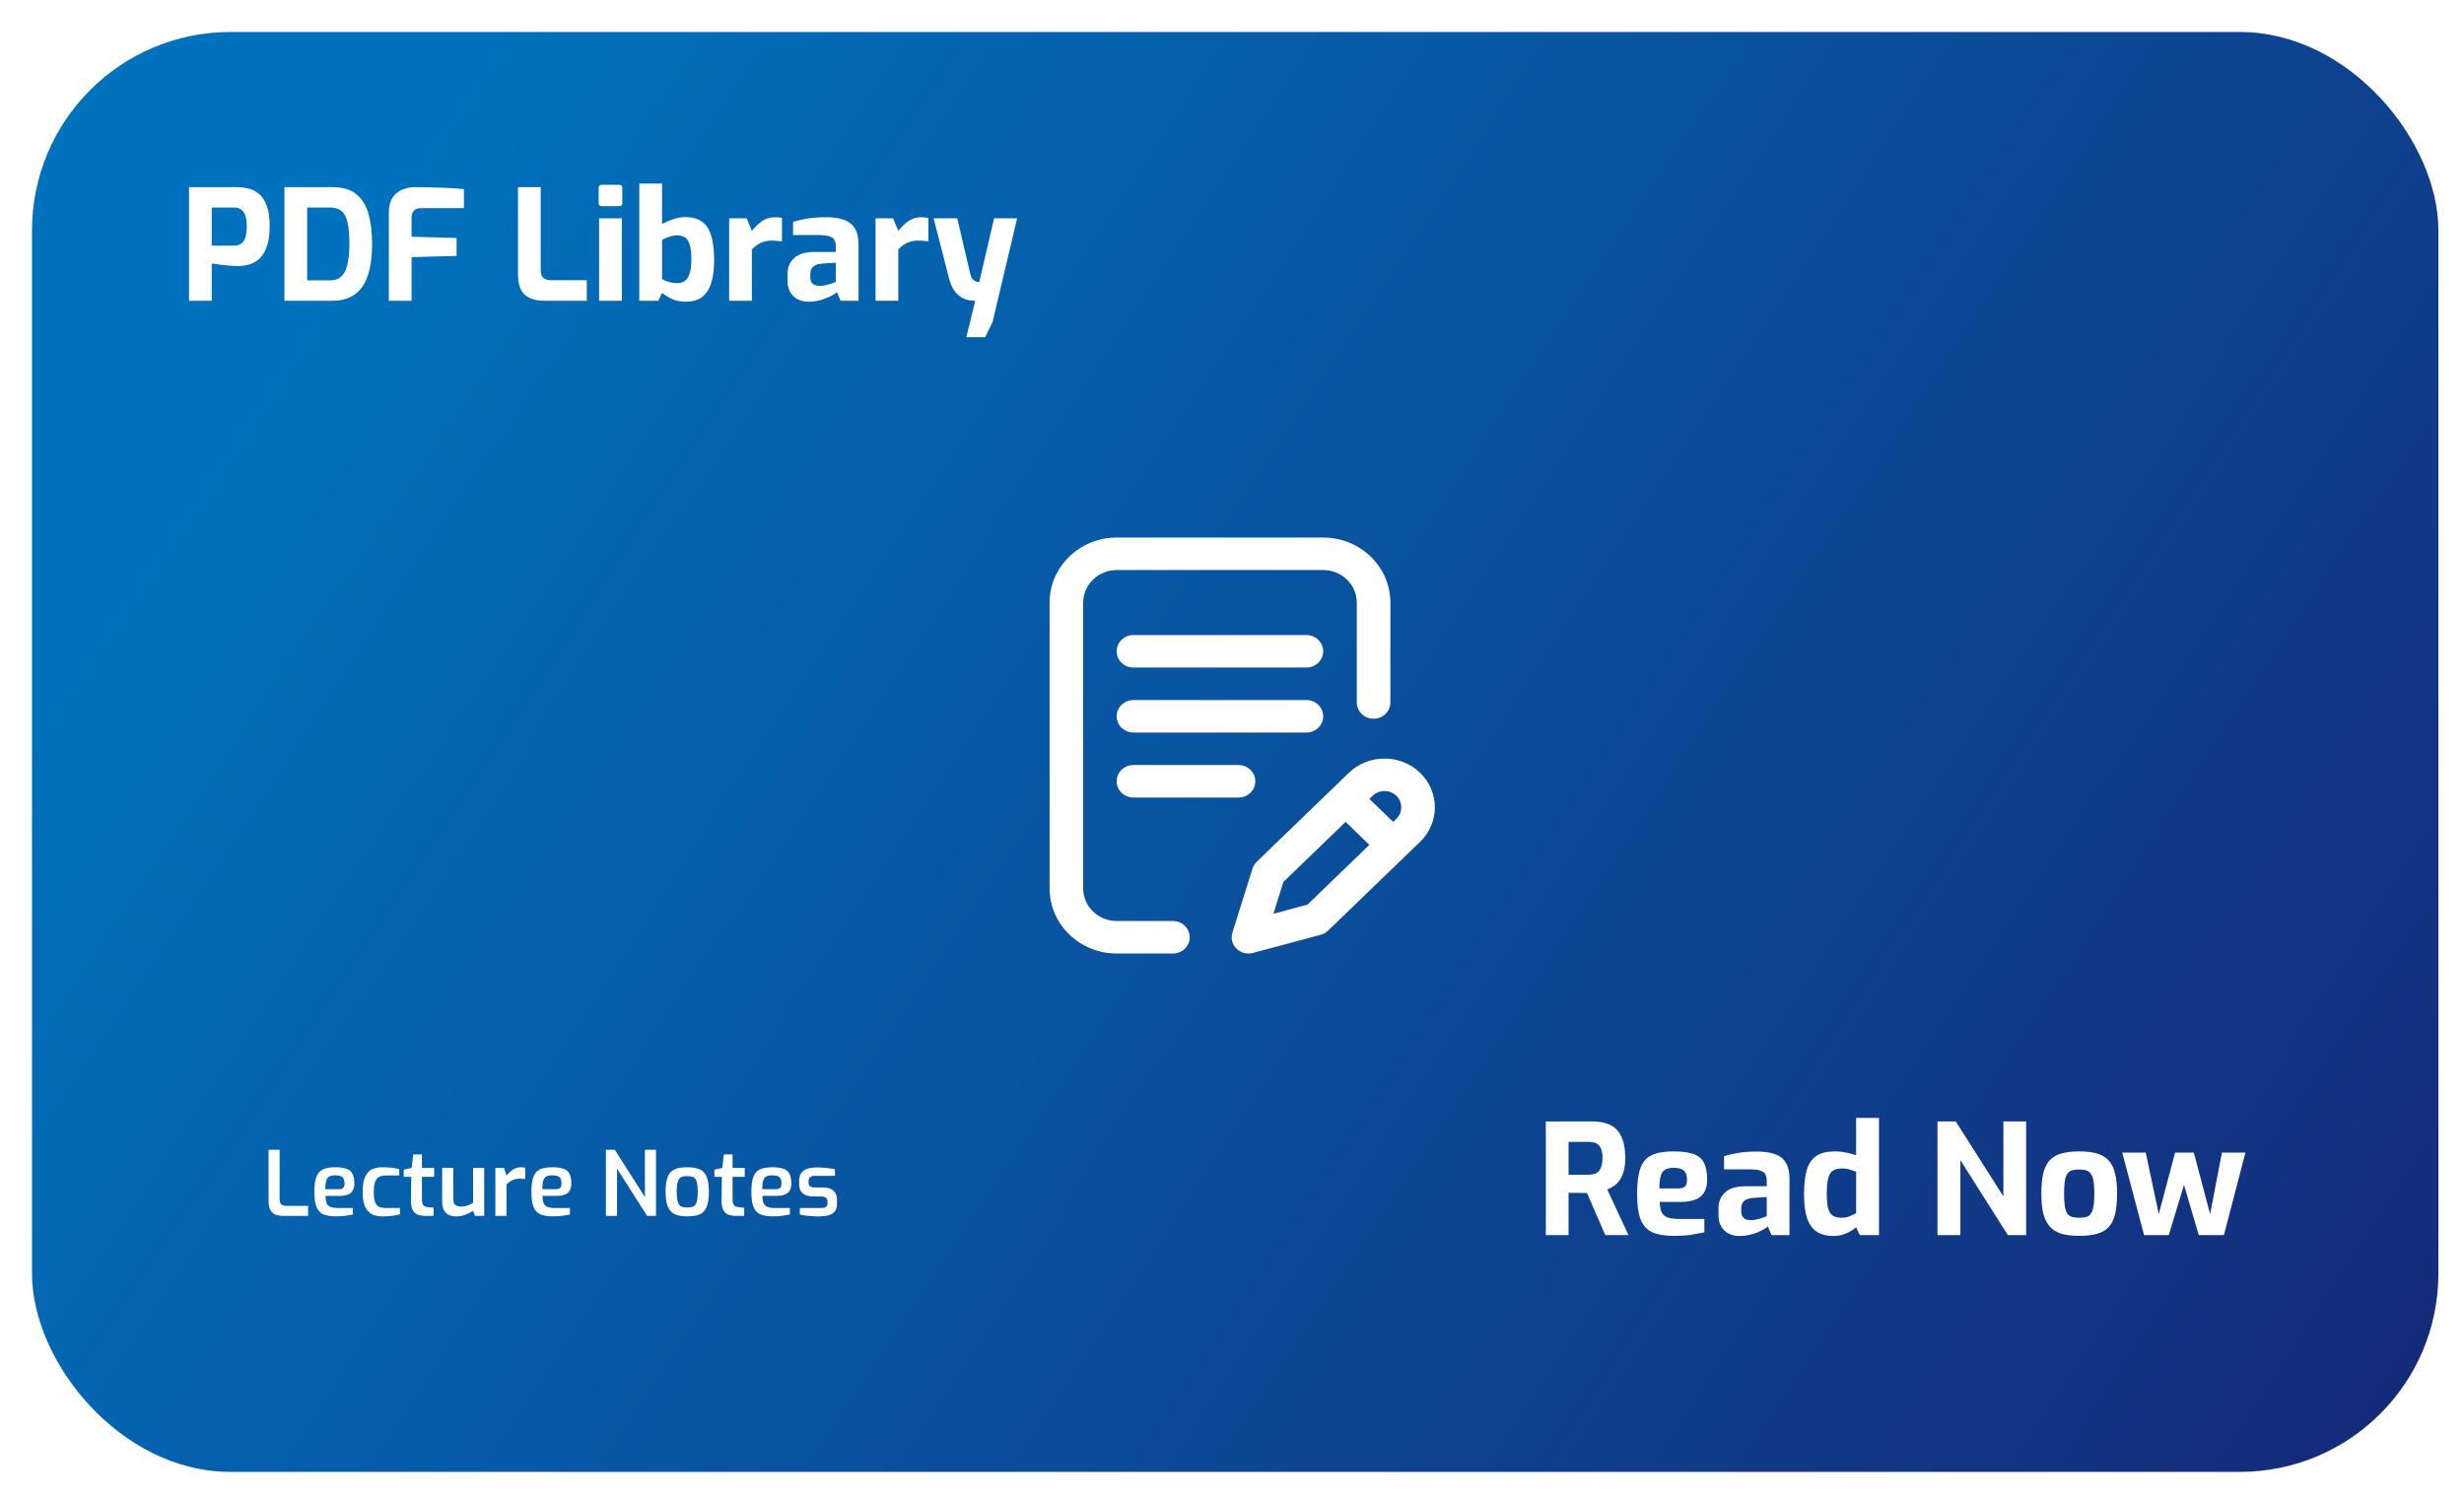 <svg width="385" height="234" viewBox="0 0 385 234" fill="none" xmlns="http://www.w3.org/2000/svg">
<g filter="url(#filter0_d)">
<rect width="376" height="225" rx="31" fill="url(#paint0_linear)"/>
</g>
<path d="M29.536 47V29.24H37.024C37.6 29.24 38.184 29.312 38.776 29.456C39.384 29.584 39.936 29.856 40.432 30.272C40.944 30.672 41.352 31.28 41.656 32.096C41.976 32.912 42.136 33.992 42.136 35.336C42.136 36.696 41.976 37.792 41.656 38.624C41.352 39.44 40.952 40.064 40.456 40.496C39.96 40.928 39.424 41.216 38.848 41.36C38.272 41.504 37.712 41.576 37.168 41.576C36.784 41.576 36.32 41.552 35.776 41.504C35.248 41.456 34.736 41.4 34.24 41.336C33.744 41.272 33.36 41.224 33.088 41.192V47H29.536ZM33.088 38.384H36.616C37.24 38.384 37.72 38.152 38.056 37.688C38.392 37.224 38.56 36.448 38.56 35.36C38.56 34.288 38.384 33.536 38.032 33.104C37.696 32.656 37.248 32.432 36.688 32.432H33.088V38.384ZM44.442 47V29.24H51.954C53.554 29.24 54.802 29.616 55.698 30.368C56.61 31.12 57.242 32.16 57.594 33.488C57.962 34.816 58.146 36.36 58.146 38.12C58.146 41.112 57.634 43.344 56.61 44.816C55.586 46.272 54.034 47 51.954 47H44.442ZM47.994 43.808H51.594C52.698 43.808 53.474 43.328 53.922 42.368C54.37 41.408 54.594 39.992 54.594 38.12C54.594 36.584 54.482 35.408 54.258 34.592C54.034 33.76 53.698 33.192 53.25 32.888C52.818 32.584 52.266 32.432 51.594 32.432H47.994V43.808ZM60.755 47V33.296C60.755 32.24 60.963 31.416 61.379 30.824C61.795 30.232 62.315 29.824 62.939 29.6C63.563 29.36 64.187 29.24 64.811 29.24C65.387 29.24 66.099 29.248 66.947 29.264C67.811 29.28 68.723 29.312 69.683 29.36C70.659 29.392 71.595 29.456 72.491 29.552V32.528H65.795C65.299 32.528 64.923 32.664 64.667 32.936C64.427 33.192 64.307 33.528 64.307 33.944V36.992L71.339 37.184V39.992L64.307 40.184V47H60.755ZM85.134 47C83.742 47 82.694 46.68 81.99 46.04C81.286 45.4 80.934 44.32 80.934 42.8V29.24H84.486V42.224C84.486 42.816 84.63 43.224 84.918 43.448C85.222 43.672 85.606 43.784 86.07 43.784H91.686V47H85.134ZM94.042 32.216C93.706 32.216 93.538 32.056 93.538 31.736V29.384C93.538 29.048 93.706 28.88 94.042 28.88H96.778C97.082 28.88 97.234 29.048 97.234 29.384V31.736C97.234 32.056 97.082 32.216 96.778 32.216H94.042ZM93.61 47V34.112H97.162V47H93.61ZM107.187 47.144C106.339 47.144 105.619 47.008 105.027 46.736C104.451 46.464 103.923 46.144 103.443 45.776L102.867 47H99.891V28.688H103.443V35C103.955 34.728 104.531 34.48 105.171 34.256C105.827 34.032 106.443 33.92 107.019 33.92C108.667 33.92 109.835 34.448 110.523 35.504C111.227 36.544 111.579 38.272 111.579 40.688C111.579 42.864 111.219 44.488 110.499 45.56C109.795 46.616 108.691 47.144 107.187 47.144ZM105.867 44.24C106.283 44.24 106.651 44.136 106.971 43.928C107.307 43.704 107.563 43.32 107.739 42.776C107.931 42.232 108.027 41.48 108.027 40.52C108.027 39.416 107.923 38.6 107.715 38.072C107.523 37.544 107.259 37.2 106.923 37.04C106.587 36.864 106.235 36.776 105.867 36.776C105.387 36.776 104.939 36.856 104.523 37.016C104.107 37.16 103.747 37.32 103.443 37.496V43.616C103.731 43.776 104.075 43.92 104.475 44.048C104.875 44.176 105.339 44.24 105.867 44.24ZM113.931 47V34.112H116.667L117.483 36.08C117.947 35.488 118.467 34.984 119.043 34.568C119.635 34.152 120.331 33.944 121.131 33.944C121.307 33.944 121.483 33.952 121.659 33.968C121.851 33.984 122.027 34.016 122.187 34.064V37.712C121.931 37.68 121.667 37.656 121.395 37.64C121.139 37.608 120.899 37.592 120.675 37.592C119.971 37.592 119.371 37.712 118.875 37.952C118.379 38.176 117.915 38.52 117.483 38.984V47H113.931ZM126.346 47.144C125.37 47.144 124.578 46.856 123.97 46.28C123.362 45.704 123.058 44.904 123.058 43.88V42.728C123.058 41.752 123.402 40.952 124.09 40.328C124.778 39.688 125.85 39.368 127.306 39.368H130.594V38.48C130.594 38.08 130.522 37.752 130.378 37.496C130.25 37.224 129.986 37.032 129.586 36.92C129.186 36.792 128.586 36.728 127.786 36.728H123.922V34.664C124.562 34.472 125.29 34.304 126.106 34.16C126.922 34.016 127.914 33.944 129.082 33.944C130.154 33.944 131.066 34.072 131.818 34.328C132.57 34.584 133.146 35.024 133.546 35.648C133.946 36.272 134.146 37.136 134.146 38.24V47H131.338L130.762 45.632C130.618 45.792 130.33 45.992 129.898 46.232C129.466 46.456 128.938 46.664 128.314 46.856C127.706 47.048 127.05 47.144 126.346 47.144ZM128.146 44.672C128.418 44.672 128.73 44.632 129.082 44.552C129.45 44.456 129.778 44.36 130.066 44.264C130.37 44.152 130.546 44.08 130.594 44.048V41.048L128.434 41.192C127.218 41.288 126.61 41.816 126.61 42.776V43.304C126.61 43.816 126.754 44.176 127.042 44.384C127.346 44.576 127.714 44.672 128.146 44.672ZM136.806 47V34.112H139.542L140.358 36.08C140.822 35.488 141.342 34.984 141.918 34.568C142.51 34.152 143.206 33.944 144.006 33.944C144.182 33.944 144.358 33.952 144.534 33.968C144.726 33.984 144.902 34.016 145.062 34.064V37.712C144.806 37.68 144.542 37.656 144.27 37.64C144.014 37.608 143.774 37.592 143.55 37.592C142.846 37.592 142.246 37.712 141.75 37.952C141.254 38.176 140.79 38.52 140.358 38.984V47H136.806ZM150.986 52.688L152.378 47C151.29 47 150.41 46.704 149.738 46.112C149.066 45.52 148.586 44.664 148.298 43.544L145.874 34.112H149.57L151.61 42.824C151.706 43.224 151.85 43.512 152.042 43.688C152.234 43.864 152.418 43.976 152.594 44.024C152.77 44.072 152.906 44.096 153.002 44.096L155.33 34.112H158.93L155.09 50.312L153.938 52.688H150.986Z" fill="white"/>
<path d="M241.536 193V175.24H248.88C249.584 175.24 250.24 175.328 250.848 175.504C251.456 175.664 251.992 175.952 252.456 176.368C252.92 176.784 253.28 177.36 253.536 178.096C253.808 178.832 253.944 179.776 253.944 180.928C253.944 181.744 253.864 182.44 253.704 183.016C253.544 183.592 253.328 184.064 253.056 184.432C252.8 184.8 252.504 185.096 252.168 185.32C251.832 185.544 251.488 185.728 251.136 185.872L254.448 193H250.824L247.968 186.424C247.776 186.424 247.552 186.424 247.296 186.424C247.056 186.408 246.808 186.4 246.552 186.4C246.296 186.4 246.04 186.4 245.784 186.4C245.528 186.4 245.296 186.392 245.088 186.376V193H241.536ZM245.088 183.568H248.256C248.576 183.568 248.864 183.528 249.12 183.448C249.376 183.368 249.6 183.232 249.792 183.04C249.984 182.832 250.128 182.56 250.224 182.224C250.336 181.888 250.392 181.456 250.392 180.928C250.392 180.432 250.336 180.024 250.224 179.704C250.128 179.368 249.984 179.112 249.792 178.936C249.6 178.744 249.376 178.616 249.12 178.552C248.864 178.472 248.576 178.432 248.256 178.432H245.088V183.568ZM261.605 193.12C260.181 193.12 259.045 192.936 258.197 192.568C257.349 192.184 256.733 191.512 256.349 190.552C255.981 189.592 255.797 188.264 255.797 186.568C255.797 184.824 255.973 183.472 256.325 182.512C256.677 181.552 257.269 180.88 258.101 180.496C258.933 180.112 260.061 179.92 261.485 179.92C262.765 179.92 263.789 180.048 264.557 180.304C265.325 180.56 265.877 181.008 266.213 181.648C266.565 182.288 266.741 183.192 266.741 184.36C266.741 185.224 266.565 185.912 266.213 186.424C265.877 186.92 265.397 187.28 264.773 187.504C264.149 187.712 263.413 187.816 262.565 187.816H259.325C259.357 188.472 259.453 189 259.613 189.4C259.789 189.784 260.101 190.064 260.549 190.24C261.013 190.4 261.677 190.48 262.541 190.48H266.309V192.568C265.685 192.696 264.997 192.824 264.245 192.952C263.509 193.064 262.629 193.12 261.605 193.12ZM259.277 185.704H262.205C262.685 185.704 263.037 185.608 263.261 185.416C263.485 185.224 263.597 184.88 263.597 184.384C263.597 183.92 263.525 183.552 263.381 183.28C263.237 182.992 263.013 182.792 262.709 182.68C262.405 182.552 261.997 182.488 261.485 182.488C260.941 182.488 260.509 182.584 260.189 182.776C259.869 182.952 259.637 183.272 259.493 183.736C259.349 184.2 259.277 184.856 259.277 185.704ZM271.807 193.144C270.831 193.144 270.039 192.856 269.431 192.28C268.823 191.704 268.519 190.904 268.519 189.88V188.728C268.519 187.752 268.863 186.952 269.551 186.328C270.239 185.688 271.311 185.368 272.767 185.368H276.055V184.48C276.055 184.08 275.983 183.752 275.839 183.496C275.695 183.224 275.423 183.032 275.023 182.92C274.639 182.792 274.047 182.728 273.247 182.728H269.383V180.664C270.007 180.472 270.727 180.304 271.543 180.16C272.375 180.016 273.375 179.944 274.543 179.944C275.615 179.944 276.527 180.072 277.279 180.328C278.047 180.584 278.623 181.024 279.007 181.648C279.407 182.272 279.607 183.136 279.607 184.24V193H276.799L276.223 191.632C276.111 191.76 275.919 191.904 275.647 192.064C275.375 192.224 275.039 192.392 274.639 192.568C274.255 192.728 273.815 192.864 273.319 192.976C272.839 193.088 272.335 193.144 271.807 193.144ZM273.607 190.672C273.767 190.672 273.943 190.656 274.135 190.624C274.343 190.576 274.551 190.528 274.759 190.48C274.983 190.416 275.183 190.36 275.359 190.312C275.551 190.248 275.703 190.192 275.815 190.144C275.943 190.096 276.023 190.064 276.055 190.048V187.048L273.895 187.192C273.271 187.24 272.807 187.4 272.503 187.672C272.215 187.944 272.071 188.312 272.071 188.776V189.304C272.071 189.624 272.135 189.888 272.263 190.096C272.407 190.304 272.591 190.456 272.815 190.552C273.055 190.632 273.319 190.672 273.607 190.672ZM286.49 193.144C285.482 193.144 284.634 192.936 283.946 192.52C283.258 192.088 282.738 191.4 282.386 190.456C282.05 189.496 281.882 188.24 281.882 186.688C281.882 185.088 282.026 183.792 282.314 182.8C282.618 181.808 283.122 181.08 283.826 180.616C284.53 180.152 285.498 179.92 286.73 179.92C287.322 179.92 287.906 179.984 288.482 180.112C289.058 180.224 289.57 180.36 290.018 180.52V174.688H293.594V193H290.594L290.018 191.776C289.746 192.032 289.41 192.264 289.01 192.472C288.626 192.68 288.218 192.848 287.786 192.976C287.354 193.088 286.922 193.144 286.49 193.144ZM287.738 190.288C288.218 190.288 288.65 190.208 289.034 190.048C289.434 189.888 289.762 189.728 290.018 189.568V183.088C289.698 182.976 289.362 182.864 289.01 182.752C288.658 182.64 288.282 182.584 287.882 182.584C287.29 182.584 286.81 182.688 286.442 182.896C286.09 183.104 285.834 183.496 285.674 184.072C285.514 184.632 285.434 185.448 285.434 186.52C285.434 187.512 285.506 188.288 285.65 188.848C285.81 189.392 286.058 189.768 286.394 189.976C286.73 190.184 287.178 190.288 287.738 190.288ZM302.734 193V175.24H305.59L313.03 186.952V175.24H316.582V193H313.726L306.31 181.288V193H302.734ZM324.865 193.12C323.809 193.12 322.905 193.016 322.153 192.808C321.401 192.584 320.785 192.216 320.305 191.704C319.841 191.192 319.497 190.512 319.273 189.664C319.065 188.816 318.961 187.768 318.961 186.52C318.961 185.208 319.065 184.128 319.273 183.28C319.497 182.416 319.841 181.744 320.305 181.264C320.785 180.768 321.401 180.424 322.153 180.232C322.921 180.024 323.825 179.92 324.865 179.92C325.937 179.92 326.849 180.024 327.601 180.232C328.353 180.44 328.961 180.792 329.425 181.288C329.905 181.768 330.249 182.44 330.457 183.304C330.681 184.152 330.793 185.224 330.793 186.52C330.793 187.8 330.689 188.872 330.481 189.736C330.273 190.584 329.937 191.256 329.473 191.752C329.009 192.248 328.393 192.6 327.625 192.808C326.873 193.016 325.953 193.12 324.865 193.12ZM324.865 190.288C325.297 190.288 325.657 190.248 325.945 190.168C326.249 190.088 326.489 189.928 326.665 189.688C326.857 189.432 327.001 189.048 327.097 188.536C327.193 188.024 327.241 187.352 327.241 186.52C327.241 185.672 327.193 185 327.097 184.504C327.001 183.992 326.857 183.616 326.665 183.376C326.489 183.12 326.249 182.952 325.945 182.872C325.657 182.792 325.297 182.752 324.865 182.752C324.449 182.752 324.089 182.792 323.785 182.872C323.497 182.952 323.257 183.12 323.065 183.376C322.873 183.616 322.729 183.992 322.633 184.504C322.553 185 322.513 185.672 322.513 186.52C322.513 187.352 322.553 188.024 322.633 188.536C322.729 189.048 322.873 189.432 323.065 189.688C323.257 189.928 323.497 190.088 323.785 190.168C324.089 190.248 324.449 190.288 324.865 190.288ZM335.009 193L331.601 180.112H335.273L337.312 189.712L339.857 180.112H342.785L345.329 189.712L347.177 180.112H350.849L347.489 193H343.553L341.249 185.152L338.873 193H335.009Z" fill="white"/>
<path d="M44.276 190C43.791 190 43.371 189.925 43.016 189.776C42.671 189.627 42.409 189.384 42.232 189.048C42.055 188.703 41.966 188.25 41.966 187.69V179.668H43.688V187.41C43.688 187.671 43.735 187.881 43.828 188.04C43.921 188.189 44.043 188.292 44.192 188.348C44.351 188.404 44.523 188.432 44.71 188.432H48.14V190H44.276ZM52.426 190.07C51.614 190.07 50.966 189.958 50.48 189.734C50.005 189.51 49.659 189.123 49.444 188.572C49.23 188.012 49.123 187.237 49.123 186.248C49.123 185.24 49.225 184.461 49.431 183.91C49.636 183.35 49.977 182.958 50.453 182.734C50.928 182.51 51.572 182.398 52.385 182.398C53.103 182.398 53.677 182.473 54.106 182.622C54.545 182.762 54.862 183.019 55.059 183.392C55.264 183.756 55.367 184.274 55.367 184.946C55.367 185.422 55.273 185.805 55.087 186.094C54.9 186.374 54.629 186.575 54.275 186.696C53.929 186.817 53.519 186.878 53.042 186.878H50.844C50.863 187.345 50.924 187.718 51.026 187.998C51.139 188.269 51.334 188.465 51.614 188.586C51.904 188.707 52.324 188.768 52.874 188.768H55.142V189.79C54.76 189.865 54.354 189.93 53.925 189.986C53.505 190.042 53.005 190.07 52.426 190.07ZM50.831 185.828H52.874C53.201 185.828 53.439 185.767 53.589 185.646C53.747 185.515 53.827 185.282 53.827 184.946C53.827 184.619 53.78 184.363 53.687 184.176C53.593 183.989 53.439 183.859 53.224 183.784C53.01 183.7 52.73 183.658 52.385 183.658C51.992 183.658 51.684 183.719 51.461 183.84C51.236 183.961 51.073 184.181 50.971 184.498C50.877 184.806 50.831 185.249 50.831 185.828ZM59.777 190.084C59.329 190.084 58.914 190.028 58.531 189.916C58.158 189.795 57.831 189.594 57.551 189.314C57.271 189.025 57.052 188.633 56.893 188.138C56.744 187.643 56.669 187.023 56.669 186.276C56.669 185.511 56.739 184.876 56.879 184.372C57.029 183.868 57.239 183.471 57.509 183.182C57.78 182.893 58.107 182.692 58.489 182.58C58.881 182.459 59.325 182.398 59.819 182.398C60.239 182.398 60.664 182.421 61.093 182.468C61.523 182.505 61.952 182.58 62.381 182.692V183.686H60.337C59.889 183.686 59.525 183.756 59.245 183.896C58.965 184.036 58.755 184.293 58.615 184.666C58.475 185.039 58.405 185.576 58.405 186.276C58.405 186.967 58.475 187.494 58.615 187.858C58.755 188.213 58.965 188.455 59.245 188.586C59.535 188.707 59.903 188.768 60.351 188.768H62.493V189.748C62.269 189.813 62.008 189.874 61.709 189.93C61.411 189.977 61.093 190.014 60.757 190.042C60.431 190.07 60.104 190.084 59.777 190.084ZM66.501 190C65.959 190 65.516 189.921 65.171 189.762C64.825 189.594 64.573 189.319 64.415 188.936C64.265 188.553 64.195 188.049 64.205 187.424L64.261 183.896H63.085V182.776L64.317 182.496L64.569 180.396H65.927V182.496H67.831V183.896H65.927V187.41C65.927 187.653 65.95 187.853 65.997 188.012C66.043 188.161 66.109 188.283 66.193 188.376C66.286 188.46 66.384 188.521 66.487 188.558C66.589 188.595 66.697 188.619 66.809 188.628L67.747 188.726V190H66.501ZM71.273 190.084C70.582 190.084 70.045 189.893 69.663 189.51C69.28 189.118 69.089 188.549 69.089 187.802V182.496H70.825V187.298C70.825 187.793 70.937 188.124 71.161 188.292C71.394 188.46 71.707 188.544 72.099 188.544C72.425 188.544 72.743 188.493 73.051 188.39C73.359 188.287 73.648 188.138 73.919 187.942V182.496H75.655V190H74.241L73.919 189.216C73.564 189.44 73.158 189.641 72.701 189.818C72.253 189.995 71.777 190.084 71.273 190.084ZM77.401 190V182.496H78.746L79.138 183.7C79.436 183.336 79.767 183.028 80.132 182.776C80.496 182.524 80.93 182.398 81.433 182.398C81.536 182.398 81.644 182.407 81.755 182.426C81.868 182.435 81.97 182.454 82.064 182.482V184.246C81.933 184.227 81.793 184.213 81.644 184.204C81.494 184.195 81.35 184.19 81.21 184.19C80.92 184.19 80.654 184.223 80.412 184.288C80.178 184.353 79.959 184.456 79.754 184.596C79.548 184.727 79.343 184.895 79.138 185.1V190H77.401ZM86.333 190.07C85.521 190.07 84.872 189.958 84.387 189.734C83.911 189.51 83.565 189.123 83.351 188.572C83.136 188.012 83.029 187.237 83.029 186.248C83.029 185.24 83.131 184.461 83.337 183.91C83.542 183.35 83.883 182.958 84.359 182.734C84.835 182.51 85.479 182.398 86.291 182.398C87.009 182.398 87.583 182.473 88.013 182.622C88.451 182.762 88.769 183.019 88.965 183.392C89.17 183.756 89.273 184.274 89.273 184.946C89.273 185.422 89.179 185.805 88.993 186.094C88.806 186.374 88.535 186.575 88.181 186.696C87.835 186.817 87.425 186.878 86.949 186.878H84.751C84.769 187.345 84.83 187.718 84.933 187.998C85.045 188.269 85.241 188.465 85.521 188.586C85.81 188.707 86.23 188.768 86.781 188.768H89.049V189.79C88.666 189.865 88.26 189.93 87.831 189.986C87.411 190.042 86.911 190.07 86.333 190.07ZM84.737 185.828H86.781C87.107 185.828 87.345 185.767 87.495 185.646C87.653 185.515 87.733 185.282 87.733 184.946C87.733 184.619 87.686 184.363 87.593 184.176C87.499 183.989 87.345 183.859 87.131 183.784C86.916 183.7 86.636 183.658 86.291 183.658C85.899 183.658 85.591 183.719 85.367 183.84C85.143 183.961 84.979 184.181 84.877 184.498C84.783 184.806 84.737 185.249 84.737 185.828ZM94.674 190V179.668H96.06L100.764 187.046V179.668H102.5V190H101.114L96.41 182.622V190H94.674ZM107.375 190.07C106.787 190.07 106.279 190.009 105.849 189.888C105.42 189.767 105.07 189.561 104.799 189.272C104.529 188.983 104.328 188.591 104.197 188.096C104.067 187.601 104.001 186.981 104.001 186.234C104.001 185.459 104.067 184.825 104.197 184.33C104.328 183.826 104.529 183.434 104.799 183.154C105.079 182.865 105.434 182.669 105.863 182.566C106.293 182.454 106.797 182.398 107.375 182.398C107.973 182.398 108.486 182.459 108.915 182.58C109.345 182.692 109.695 182.888 109.965 183.168C110.236 183.448 110.437 183.84 110.567 184.344C110.698 184.839 110.763 185.469 110.763 186.234C110.763 186.99 110.698 187.62 110.567 188.124C110.446 188.619 110.25 189.011 109.979 189.3C109.709 189.58 109.359 189.781 108.929 189.902C108.5 190.014 107.982 190.07 107.375 190.07ZM107.375 188.684C107.665 188.684 107.912 188.661 108.117 188.614C108.323 188.558 108.491 188.451 108.621 188.292C108.761 188.124 108.864 187.877 108.929 187.55C108.995 187.214 109.027 186.771 109.027 186.22C109.027 185.679 108.995 185.245 108.929 184.918C108.864 184.591 108.761 184.349 108.621 184.19C108.491 184.022 108.323 183.915 108.117 183.868C107.912 183.812 107.665 183.784 107.375 183.784C107.095 183.784 106.853 183.812 106.647 183.868C106.442 183.915 106.274 184.022 106.143 184.19C106.013 184.349 105.91 184.591 105.835 184.918C105.77 185.245 105.737 185.679 105.737 186.22C105.737 186.771 105.77 187.214 105.835 187.55C105.91 187.877 106.013 188.124 106.143 188.292C106.274 188.451 106.442 188.558 106.647 188.614C106.853 188.661 107.095 188.684 107.375 188.684ZM115.036 190C114.494 190 114.051 189.921 113.706 189.762C113.36 189.594 113.108 189.319 112.95 188.936C112.8 188.553 112.73 188.049 112.74 187.424L112.796 183.896H111.62V182.776L112.852 182.496L113.104 180.396H114.462V182.496H116.366V183.896H114.462V187.41C114.462 187.653 114.485 187.853 114.532 188.012C114.578 188.161 114.644 188.283 114.728 188.376C114.821 188.46 114.919 188.521 115.022 188.558C115.124 188.595 115.232 188.619 115.344 188.628L116.282 188.726V190H115.036ZM120.704 190.07C119.892 190.07 119.243 189.958 118.758 189.734C118.282 189.51 117.937 189.123 117.722 188.572C117.507 188.012 117.4 187.237 117.4 186.248C117.4 185.24 117.503 184.461 117.708 183.91C117.913 183.35 118.254 182.958 118.73 182.734C119.206 182.51 119.85 182.398 120.662 182.398C121.381 182.398 121.955 182.473 122.384 182.622C122.823 182.762 123.14 183.019 123.336 183.392C123.541 183.756 123.644 184.274 123.644 184.946C123.644 185.422 123.551 185.805 123.364 186.094C123.177 186.374 122.907 186.575 122.552 186.696C122.207 186.817 121.796 186.878 121.32 186.878H119.122C119.141 187.345 119.201 187.718 119.304 187.998C119.416 188.269 119.612 188.465 119.892 188.586C120.181 188.707 120.601 188.768 121.152 188.768H123.42V189.79C123.037 189.865 122.631 189.93 122.202 189.986C121.782 190.042 121.283 190.07 120.704 190.07ZM119.108 185.828H121.152C121.479 185.828 121.717 185.767 121.866 185.646C122.025 185.515 122.104 185.282 122.104 184.946C122.104 184.619 122.057 184.363 121.964 184.176C121.871 183.989 121.717 183.859 121.502 183.784C121.287 183.7 121.007 183.658 120.662 183.658C120.27 183.658 119.962 183.719 119.738 183.84C119.514 183.961 119.351 184.181 119.248 184.498C119.155 184.806 119.108 185.249 119.108 185.828ZM127.873 190.084C127.658 190.084 127.411 190.075 127.131 190.056C126.86 190.047 126.585 190.028 126.305 190C126.034 189.981 125.782 189.953 125.549 189.916C125.315 189.879 125.124 189.837 124.975 189.79V188.768H128.209C128.442 188.768 128.638 188.749 128.797 188.712C128.965 188.675 129.091 188.6 129.175 188.488C129.259 188.376 129.301 188.208 129.301 187.984V187.718C129.301 187.485 129.221 187.303 129.063 187.172C128.913 187.032 128.647 186.962 128.265 186.962H127.131C126.692 186.962 126.3 186.901 125.955 186.78C125.619 186.659 125.353 186.453 125.157 186.164C124.961 185.875 124.863 185.483 124.863 184.988V184.568C124.863 184.092 124.951 183.7 125.129 183.392C125.315 183.075 125.619 182.837 126.039 182.678C126.468 182.51 127.037 182.426 127.747 182.426C128.045 182.426 128.367 182.44 128.713 182.468C129.058 182.496 129.389 182.533 129.707 182.58C130.024 182.617 130.276 182.664 130.463 182.72V183.742H127.411C127.065 183.742 126.799 183.803 126.613 183.924C126.435 184.036 126.347 184.251 126.347 184.568V184.834C126.347 185.039 126.389 185.193 126.473 185.296C126.557 185.399 126.683 185.469 126.851 185.506C127.019 185.543 127.219 185.562 127.453 185.562H128.615C129.352 185.562 129.898 185.73 130.253 186.066C130.607 186.402 130.785 186.878 130.785 187.494V188.11C130.785 188.614 130.668 189.011 130.435 189.3C130.201 189.589 129.865 189.795 129.427 189.916C128.997 190.028 128.479 190.084 127.873 190.084Z" fill="white"/>
<path d="M206.752 111.93C206.752 110.527 205.577 109.391 204.128 109.391H177.104C175.655 109.391 174.48 110.527 174.48 111.93C174.48 113.332 175.655 114.469 177.104 114.469H204.128C205.577 114.469 206.752 113.332 206.752 111.93Z" fill="white"/>
<path d="M177.104 119.547C175.655 119.547 174.48 120.684 174.48 122.086C174.48 123.488 175.655 124.625 177.104 124.625H193.517C194.966 124.625 196.141 123.488 196.141 122.086C196.141 120.684 194.966 119.547 193.517 119.547H177.104Z" fill="white"/>
<path d="M183.27 143.922H174.495C171.601 143.922 169.247 141.644 169.247 138.844V94.156C169.247 91.356 171.601 89.078 174.495 89.078H206.752C209.645 89.078 211.999 91.356 211.999 94.156V109.771C211.999 111.174 213.174 112.311 214.623 112.311C216.072 112.311 217.247 111.174 217.247 109.771V94.156C217.247 88.556 212.539 84 206.752 84H174.495C168.708 84 164 88.556 164 94.156V138.844C164 144.444 168.708 149 174.495 149H183.27C184.719 149 185.893 147.863 185.893 146.461C185.893 145.059 184.719 143.922 183.27 143.922Z" fill="white"/>
<path d="M221.894 120.762C218.825 117.792 213.831 117.792 210.764 120.76L196.36 134.669C196.054 134.964 195.828 135.328 195.703 135.728L192.565 145.723C192.287 146.609 192.53 147.571 193.198 148.234C193.699 148.73 194.379 149 195.076 149C195.309 149 195.545 148.97 195.776 148.908L206.366 146.069C206.802 145.952 207.199 145.728 207.519 145.419L221.894 131.535C224.963 128.565 224.963 123.732 221.894 120.762ZM204.301 141.353L198.973 142.782L200.532 137.814L210.251 128.429L213.963 132.021L204.301 141.353ZM218.185 127.942L217.677 128.433L213.966 124.842L214.473 124.353C215.496 123.363 217.16 123.363 218.183 124.353C219.206 125.343 219.206 126.954 218.185 127.942Z" fill="white"/>
<path d="M204.128 99.234H177.104C175.655 99.234 174.48 100.371 174.48 101.773C174.48 103.176 175.655 104.312 177.104 104.312H204.128C205.577 104.312 206.752 103.176 206.752 101.773C206.752 100.371 205.577 99.234 204.128 99.234Z" fill="white"/>
<defs>
<filter id="filter0_d" x="0" y="0" width="385" height="234" filterUnits="userSpaceOnUse" color-interpolation-filters="sRGB">
<feFlood flood-opacity="0" result="BackgroundImageFix"/>
<feColorMatrix in="SourceAlpha" type="matrix" values="0 0 0 0 0 0 0 0 0 0 0 0 0 0 0 0 0 0 127 0"/>
<feOffset dx="5" dy="5"/>
<feGaussianBlur stdDeviation="2"/>
<feColorMatrix type="matrix" values="0 0 0 0 0 0 0 0 0 0 0 0 0 0 0 0 0 0 0.25 0"/>
<feBlend mode="normal" in2="BackgroundImageFix" result="effect1_dropShadow"/>
<feBlend mode="normal" in="SourceGraphic" in2="effect1_dropShadow" result="shape"/>
</filter>
<linearGradient id="paint0_linear" x1="57.695" y1="21.284" x2="463.914" y2="290.076" gradientUnits="userSpaceOnUse">
<stop stop-color="#0071BC"/>
<stop offset="1" stop-color="#1B1464"/>
</linearGradient>
</defs>
</svg>
